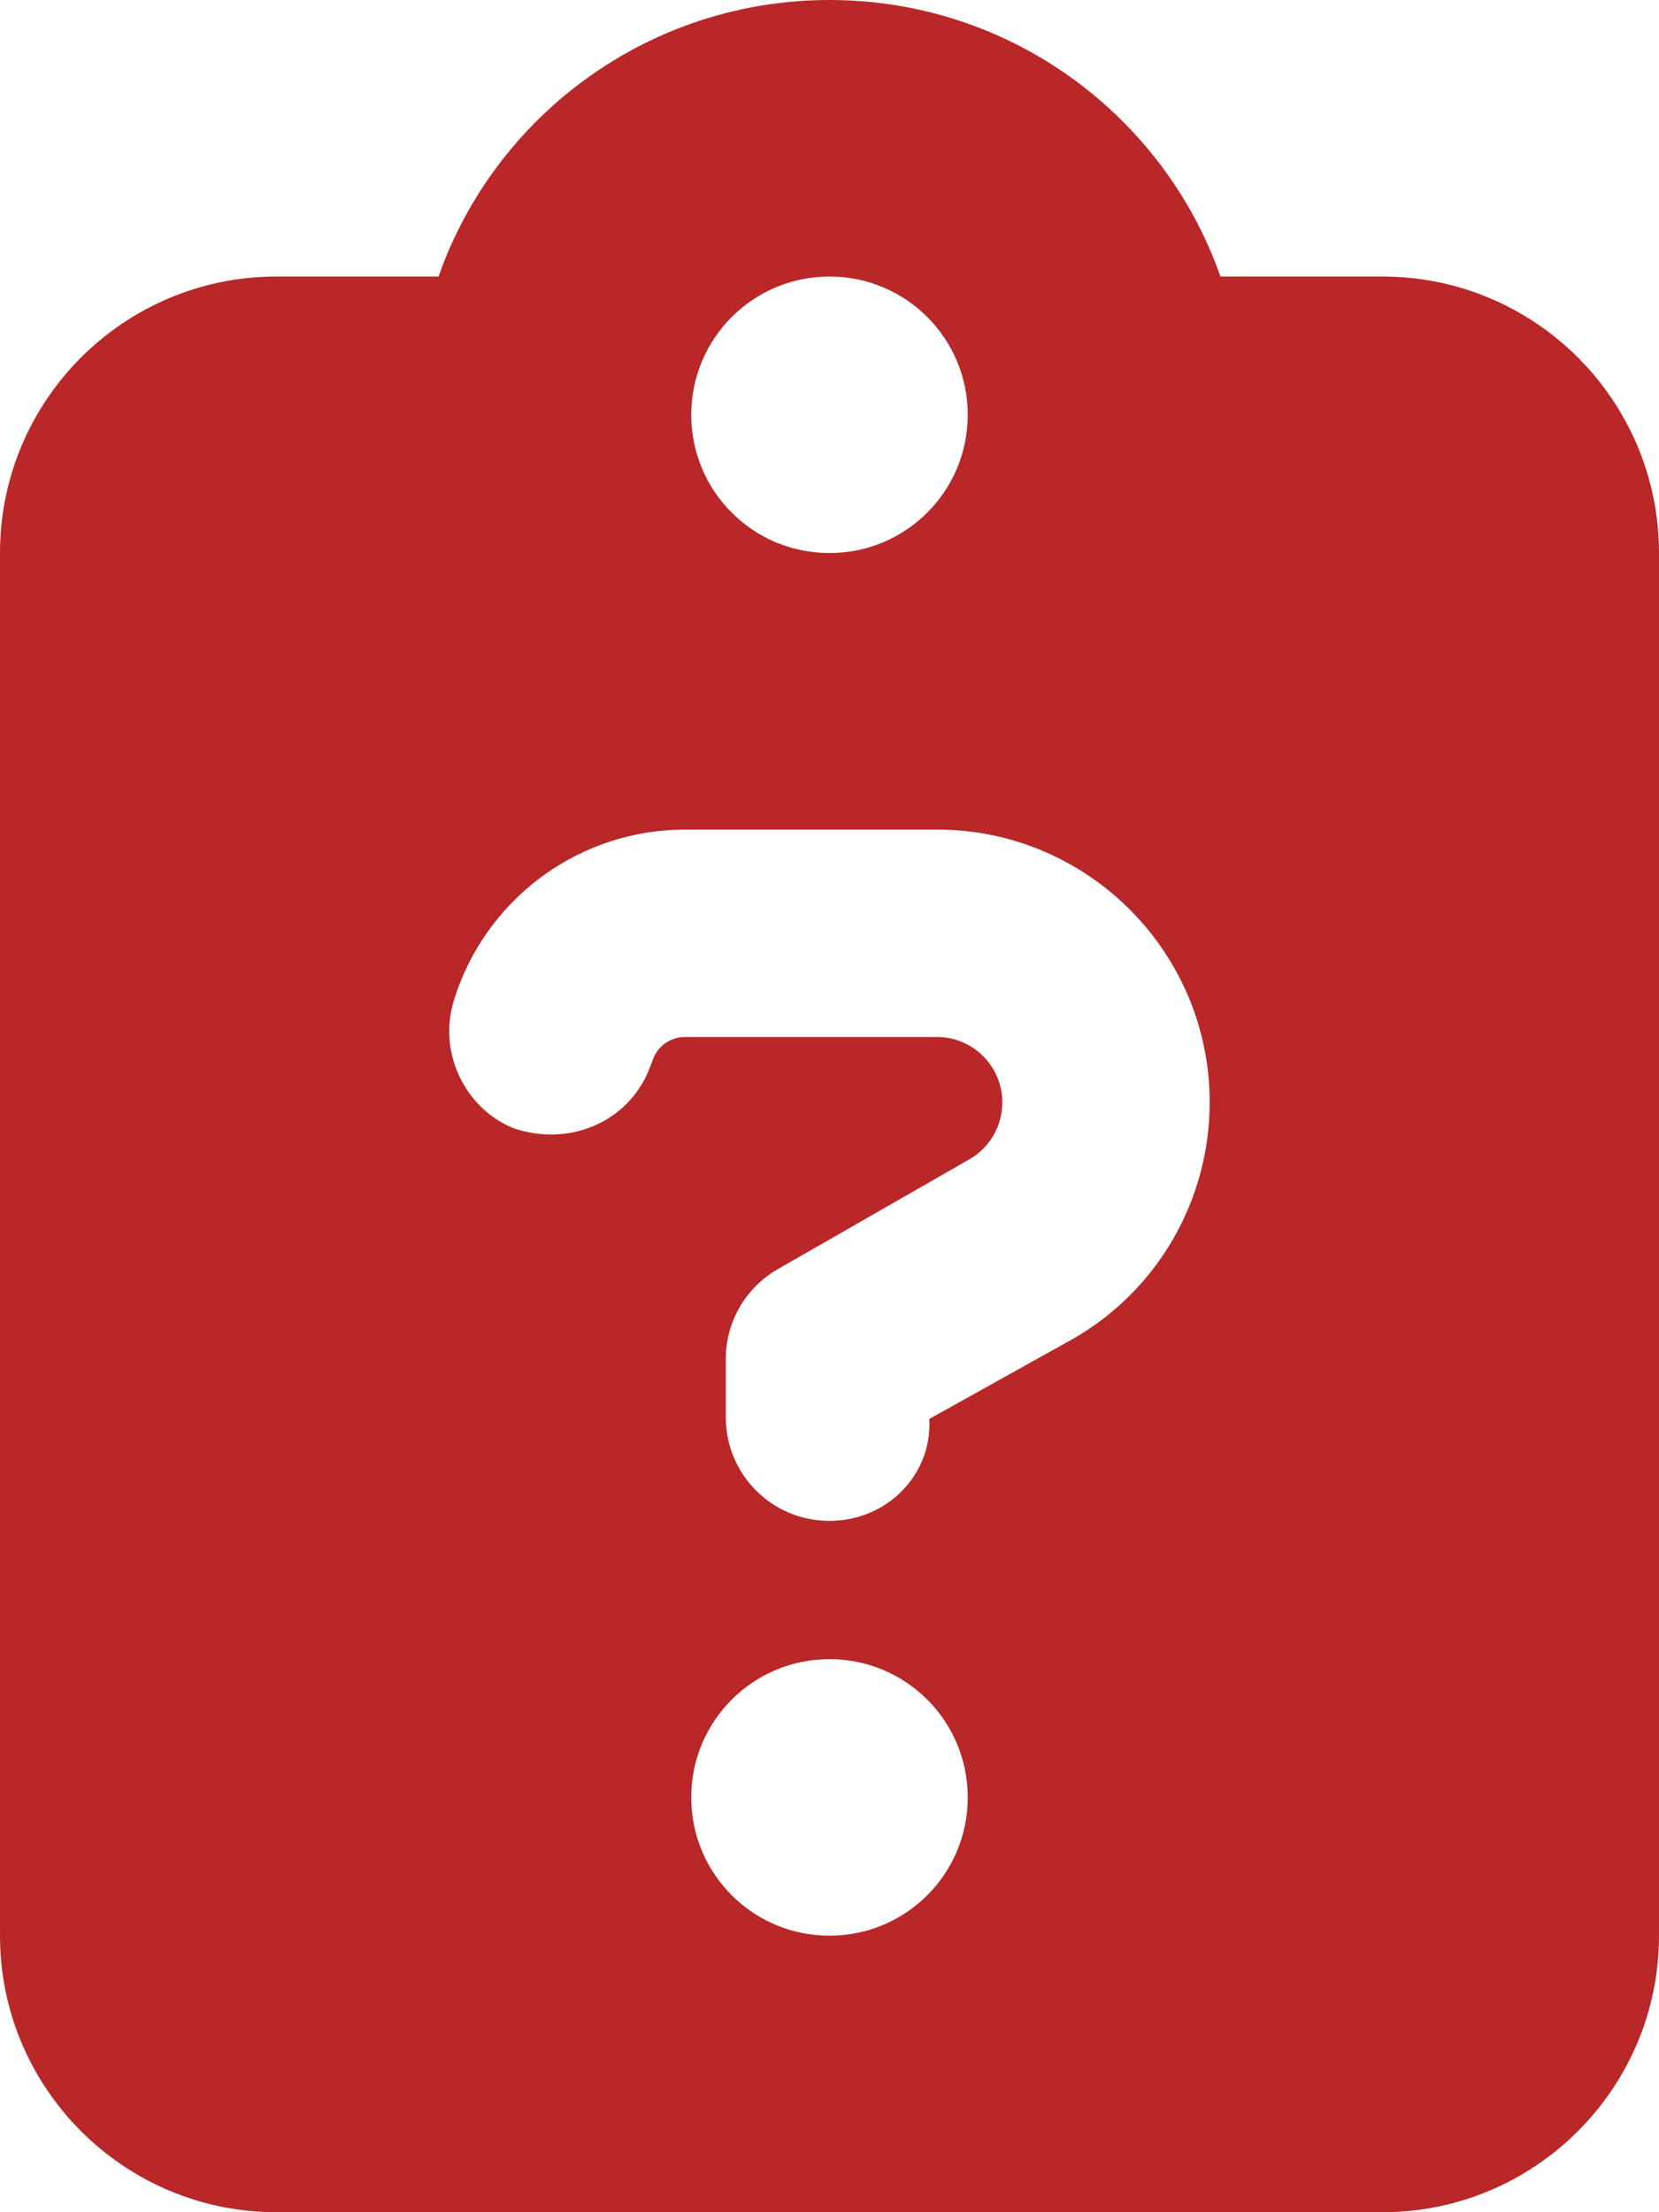 <svg width="24" height="32" viewBox="0 0 24 32" fill="none" xmlns="http://www.w3.org/2000/svg">
<path d="M17.656 4H20C22.206 4 24 5.791 24 8V28C24 30.206 22.206 32 20 32H4C1.791 32 0 30.206 0 28V8C0 5.791 1.791 4 4 4H6.344C7.162 1.669 9.387 0 12 0C14.613 0 16.837 1.669 17.656 4ZM12 8C13.106 8 14 7.106 14 6C14 4.896 13.106 4 12 4C10.894 4 10 4.896 10 6C10 7.106 10.894 8 12 8ZM6.588 14.406C6.306 15.188 6.719 16.044 7.444 16.325C8.281 16.6 9.137 16.194 9.412 15.412L9.444 15.331C9.512 15.131 9.7 15 9.912 15H13.556C14.075 15 14.5 15.425 14.5 15.944C14.5 16.288 14.319 16.6 14.025 16.769L11.256 18.356C10.787 18.625 10.5 19.119 10.5 19.656V20.5C10.5 21.331 11.169 22 12 22C12.819 22 13.488 21.344 13.444 20.525L15.519 19.369C16.744 18.669 17.5 17.363 17.5 15.944C17.5 13.769 15.731 12 13.556 12H9.912C8.431 12 7.112 12.931 6.612 14.331L6.588 14.406ZM12 24C10.894 24 10 24.894 10 26C10 27.106 10.894 28 12 28C13.106 28 14 27.106 14 26C14 24.894 13.106 24 12 24Z" fill="#B92728"/>
</svg>
